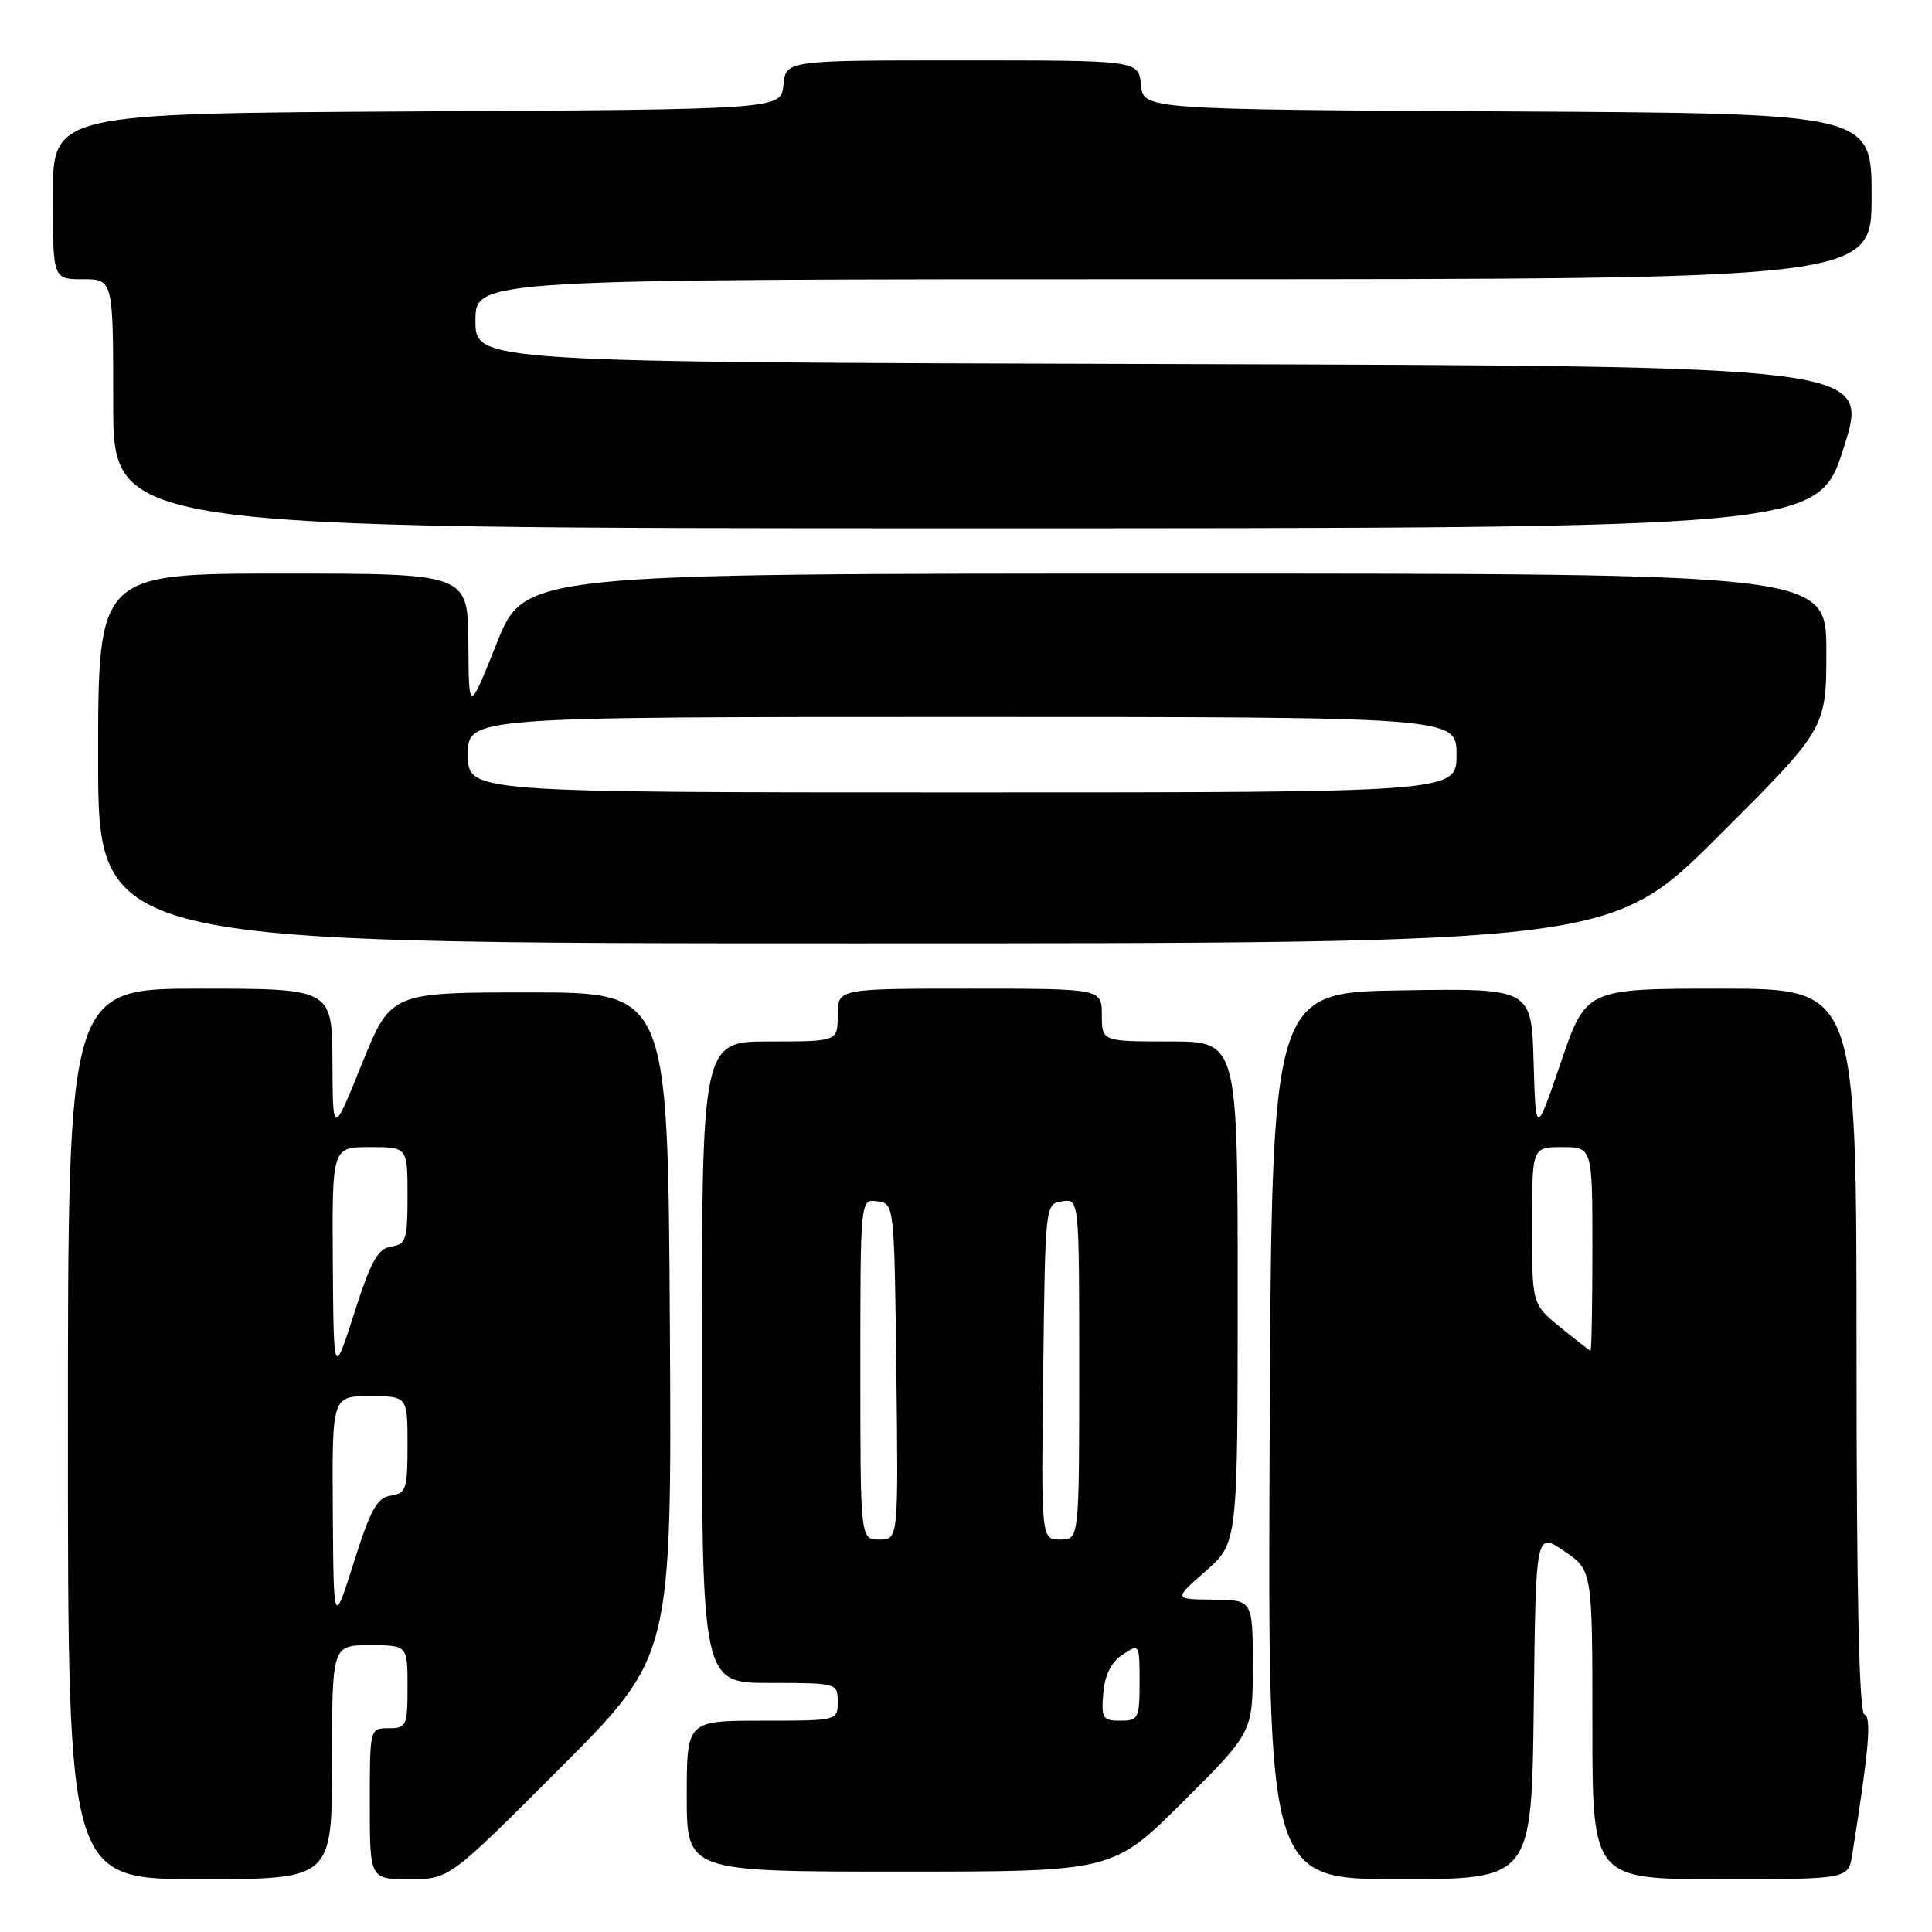 <?xml version="1.0" encoding="UTF-8" standalone="no"?>
<!DOCTYPE svg PUBLIC "-//W3C//DTD SVG 1.1//EN" "http://www.w3.org/Graphics/SVG/1.1/DTD/svg11.dtd" >
<svg xmlns="http://www.w3.org/2000/svg" xmlns:xlink="http://www.w3.org/1999/xlink" version="1.1" viewBox="0 0 256 256">
 <g >
 <path fill="currentColor"
d=" M 44.00 233.50 C 44.00 218.00 44.00 218.00 49.00 218.00 C 54.00 218.00 54.00 218.00 54.00 223.50 C 54.00 228.70 53.86 229.00 51.50 229.00 C 49.00 229.00 49.00 229.00 49.00 239.00 C 49.00 249.00 49.00 249.00 54.26 249.00 C 59.53 249.00 59.53 249.00 74.27 234.23 C 89.02 219.45 89.02 219.45 88.76 175.48 C 88.50 131.50 88.50 131.50 70.14 131.50 C 51.78 131.50 51.78 131.50 47.94 141.00 C 44.10 150.50 44.10 150.50 44.05 140.75 C 44.00 131.00 44.00 131.00 26.50 131.00 C 9.00 131.00 9.00 131.00 9.00 190.00 C 9.00 249.00 9.00 249.00 26.50 249.00 C 44.00 249.00 44.00 249.00 44.00 233.50 Z  M 203.23 225.99 C 203.50 202.97 203.50 202.97 207.25 205.52 C 211.00 208.07 211.00 208.07 211.00 228.54 C 211.00 249.00 211.00 249.00 227.95 249.00 C 244.91 249.00 244.91 249.00 245.43 245.75 C 247.63 231.98 248.02 227.51 247.05 227.18 C 246.34 226.95 246.00 211.36 246.00 178.92 C 246.00 131.00 246.00 131.00 228.08 131.00 C 210.16 131.00 210.16 131.00 206.83 140.75 C 203.50 150.50 203.50 150.50 203.21 140.73 C 202.93 130.95 202.93 130.95 185.71 131.23 C 168.50 131.50 168.50 131.50 168.24 190.25 C 167.98 249.00 167.98 249.00 185.47 249.00 C 202.96 249.00 202.96 249.00 203.23 225.99 Z  M 156.73 238.77 C 166.00 229.54 166.00 229.54 166.00 220.77 C 166.00 212.00 166.00 212.00 160.75 211.96 C 155.50 211.91 155.50 211.91 159.75 208.18 C 164.00 204.45 164.00 204.45 164.00 171.22 C 164.00 138.00 164.00 138.00 155.00 138.00 C 146.00 138.00 146.00 138.00 146.00 134.50 C 146.00 131.00 146.00 131.00 128.50 131.00 C 111.00 131.00 111.00 131.00 111.00 134.50 C 111.00 138.00 111.00 138.00 102.00 138.00 C 93.00 138.00 93.00 138.00 93.00 180.50 C 93.00 223.00 93.00 223.00 102.00 223.00 C 110.93 223.00 111.00 223.02 111.00 225.50 C 111.00 228.00 111.00 228.00 101.00 228.00 C 91.00 228.00 91.00 228.00 91.00 238.00 C 91.00 248.00 91.00 248.00 119.23 248.00 C 147.46 248.00 147.46 248.00 156.73 238.77 Z  M 227.74 110.76 C 242.00 96.53 242.00 96.53 242.00 86.26 C 242.00 76.00 242.00 76.00 155.75 76.00 C 69.50 76.00 69.50 76.00 65.81 85.25 C 62.12 94.50 62.12 94.50 62.06 85.25 C 62.00 76.00 62.00 76.00 37.50 76.00 C 13.00 76.00 13.00 76.00 13.00 100.50 C 13.00 125.00 13.00 125.00 113.24 125.00 C 213.47 125.00 213.47 125.00 227.74 110.76 Z  M 244.33 59.25 C 247.72 48.50 247.72 48.50 155.36 48.24 C 63.00 47.99 63.00 47.99 63.00 42.49 C 63.00 37.00 63.00 37.00 155.50 37.00 C 248.00 37.00 248.00 37.00 248.00 26.01 C 248.00 15.02 248.00 15.02 199.75 14.76 C 151.50 14.50 151.50 14.50 151.19 11.25 C 150.87 8.00 150.87 8.00 127.50 8.00 C 104.13 8.00 104.13 8.00 103.81 11.25 C 103.50 14.50 103.50 14.50 55.25 14.76 C 7.00 15.02 7.00 15.02 7.00 26.01 C 7.00 37.00 7.00 37.00 11.00 37.00 C 15.00 37.00 15.00 37.00 15.00 53.50 C 15.00 70.00 15.00 70.00 127.97 70.00 C 240.94 70.00 240.94 70.00 244.33 59.25 Z  M 44.10 200.25 C 44.00 185.00 44.00 185.00 49.00 185.00 C 54.00 185.00 54.00 185.00 54.00 191.43 C 54.00 197.30 53.81 197.89 51.79 198.18 C 49.97 198.44 49.10 200.01 46.89 207.00 C 44.20 215.50 44.20 215.50 44.10 200.25 Z  M 44.10 167.25 C 44.00 152.00 44.00 152.00 49.00 152.00 C 54.00 152.00 54.00 152.00 54.00 158.43 C 54.00 164.26 53.80 164.89 51.83 165.18 C 50.07 165.44 49.15 167.09 46.94 174.00 C 44.21 182.50 44.21 182.50 44.10 167.25 Z  M 206.75 175.87 C 203.00 172.81 203.00 172.81 203.00 162.40 C 203.00 152.00 203.00 152.00 207.00 152.00 C 211.00 152.00 211.00 152.00 211.00 165.50 C 211.00 172.93 210.89 178.98 210.75 178.97 C 210.61 178.95 208.81 177.55 206.75 175.87 Z  M 146.19 224.36 C 146.40 221.93 147.24 220.24 148.75 219.24 C 150.98 217.77 151.00 217.79 151.00 222.88 C 151.00 227.71 150.85 228.00 148.44 228.00 C 146.11 228.00 145.91 227.68 146.19 224.36 Z  M 114.00 181.43 C 114.00 158.86 114.00 158.86 116.25 159.18 C 118.50 159.50 118.50 159.53 118.77 181.75 C 119.04 204.00 119.04 204.00 116.52 204.00 C 114.00 204.00 114.00 204.00 114.00 181.43 Z  M 138.23 181.75 C 138.50 159.53 138.50 159.50 140.75 159.18 C 143.00 158.86 143.00 158.86 143.00 181.43 C 143.00 204.00 143.00 204.00 140.48 204.00 C 137.96 204.00 137.96 204.00 138.23 181.75 Z  M 62.00 100.00 C 62.00 95.00 62.00 95.00 127.50 95.00 C 193.00 95.00 193.00 95.00 193.00 100.00 C 193.00 105.00 193.00 105.00 127.50 105.00 C 62.00 105.00 62.00 105.00 62.00 100.00 Z "/>
</g>
</svg>